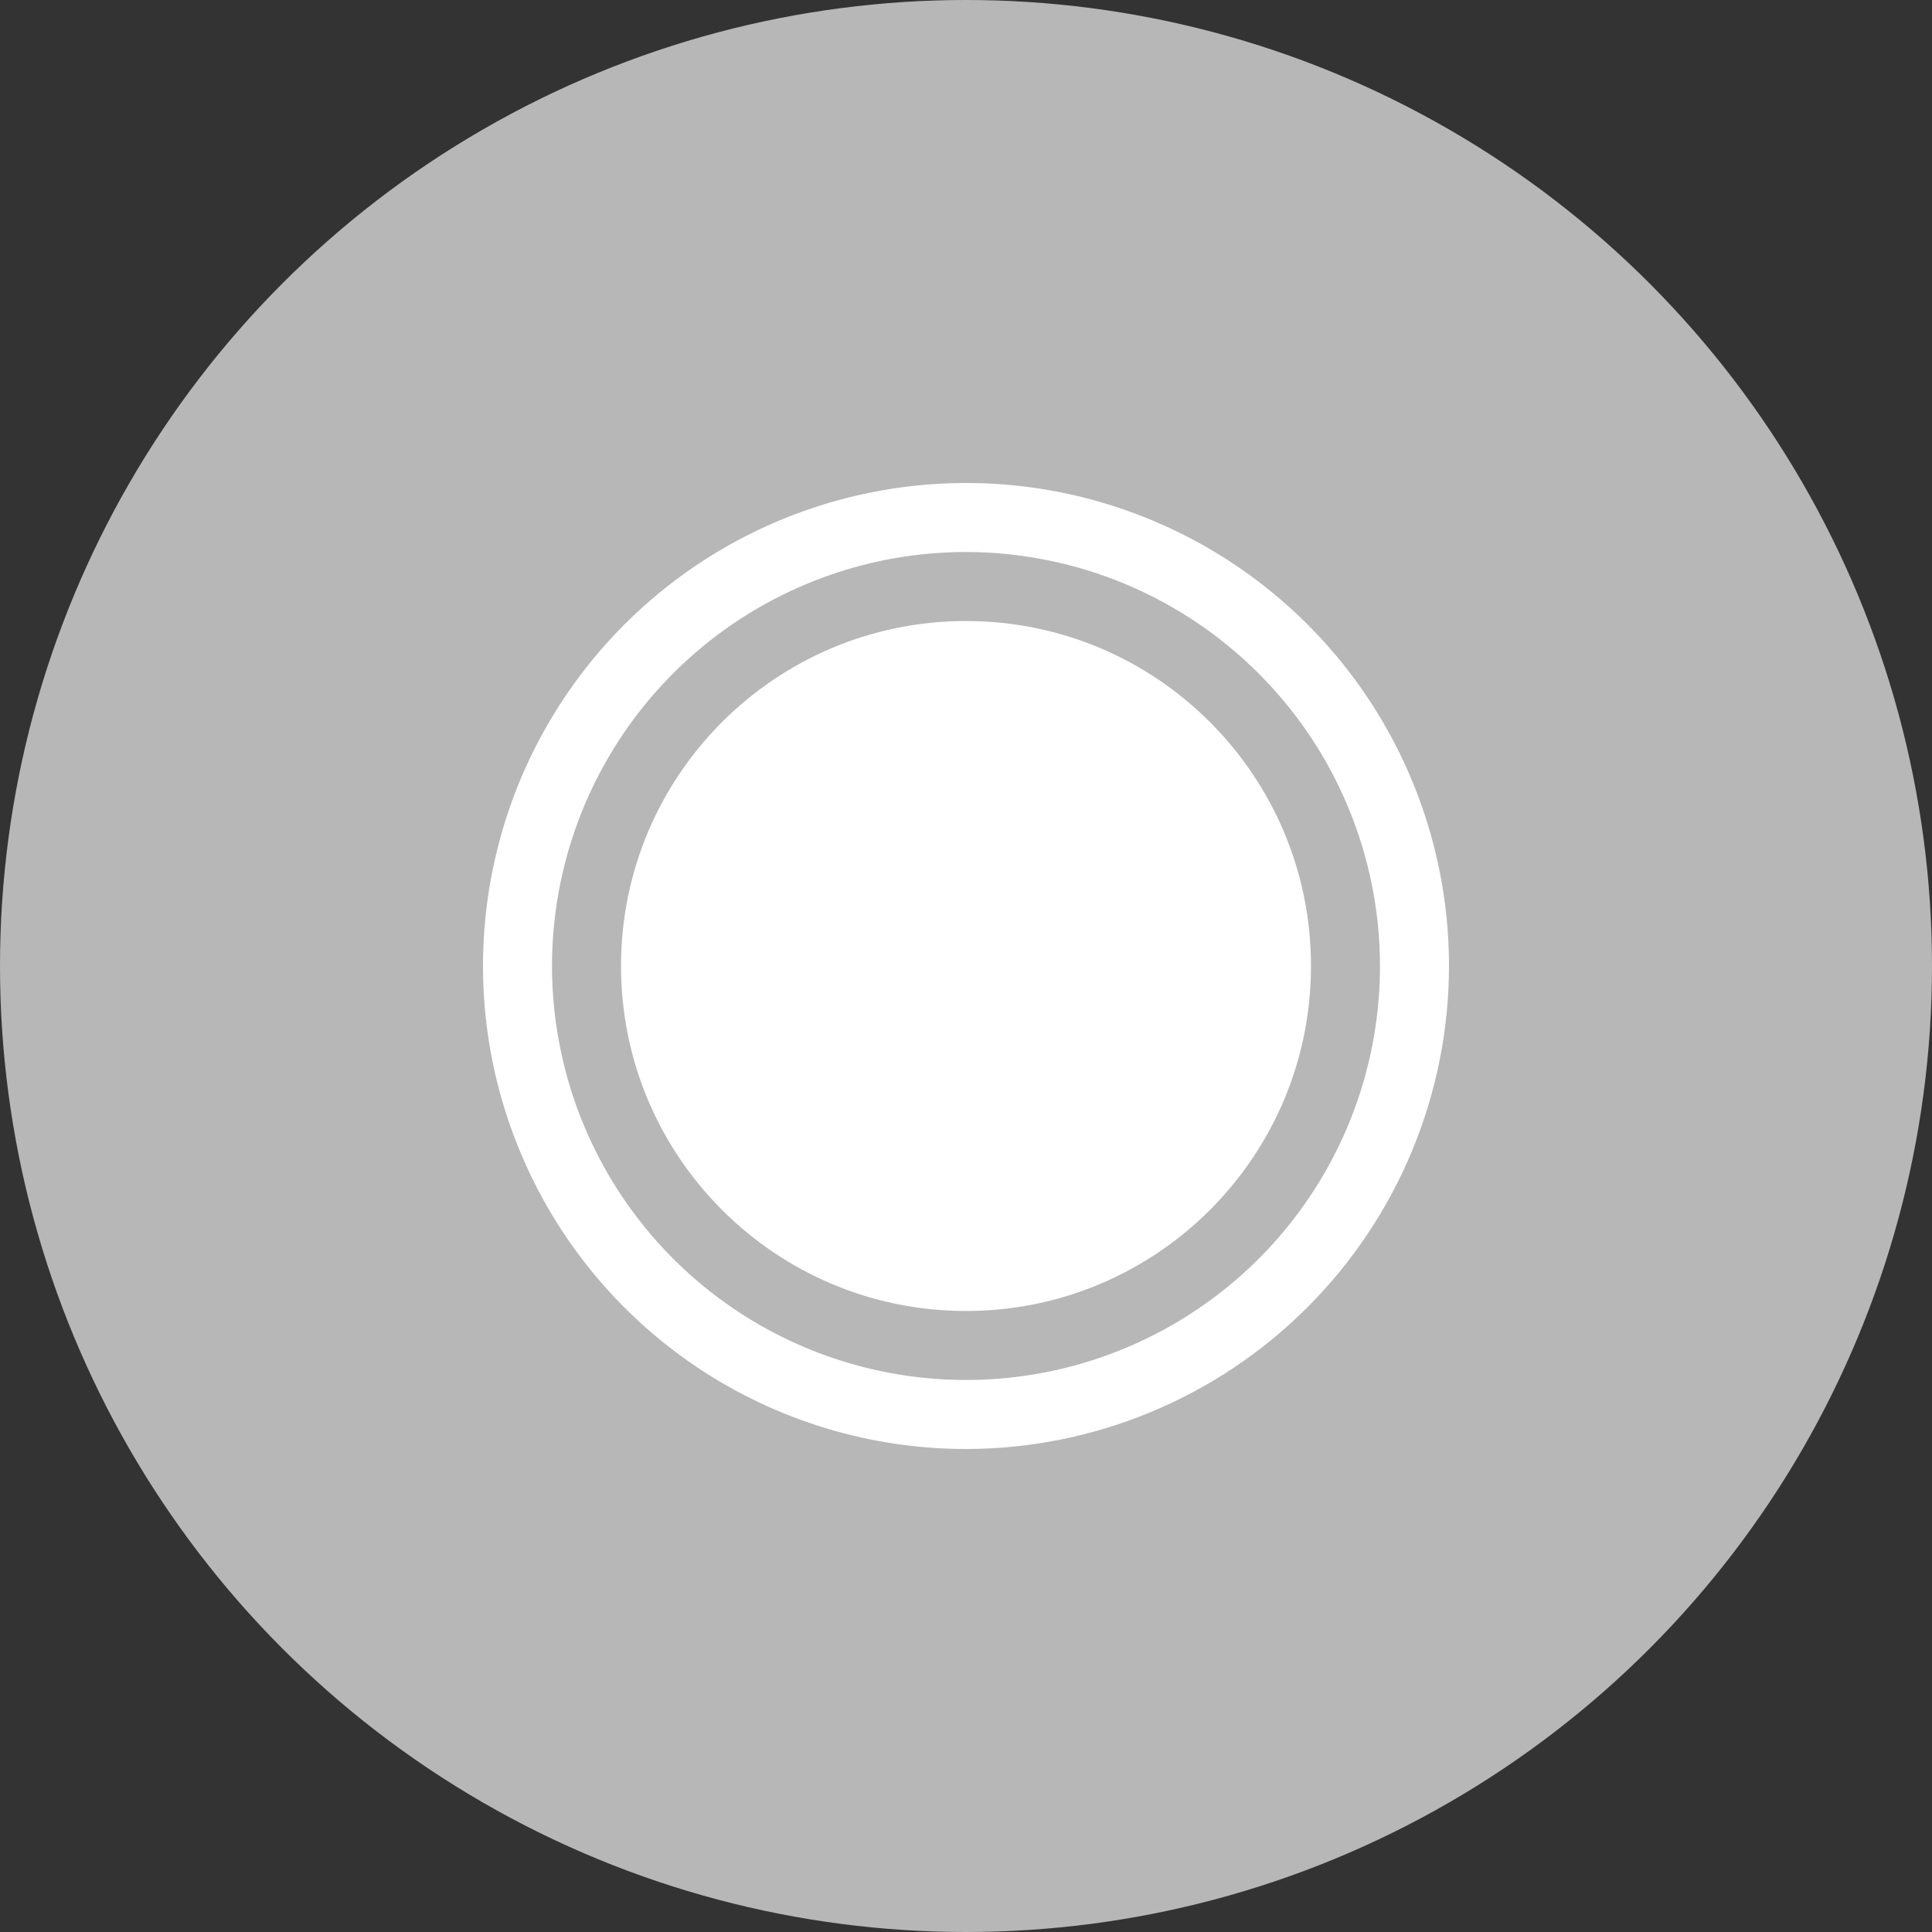 <svg width="32" height="32" viewBox="0 0 32 32" fill="none" xmlns="http://www.w3.org/2000/svg">
<rect x="0" y="0" width="32" height="32" fill="#333333" stroke="none"/>
<circle cx="16" cy="16" r="16" fill="#B7B7B7"/>
<g clip-path="url(#clip0_23_1644)">
<path d="M16 21.714C19.156 21.714 21.714 19.156 21.714 16C21.714 12.844 19.156 10.286 16 10.286C12.844 10.286 10.286 12.844 10.286 16C10.286 19.156 12.844 21.714 16 21.714Z" fill="white"/>
<path d="M16 24C14.418 24 12.871 23.531 11.555 22.652C10.24 21.773 9.214 20.523 8.609 19.061C8.003 17.6 7.845 15.991 8.154 14.439C8.462 12.887 9.224 11.462 10.343 10.343C11.462 9.224 12.887 8.462 14.439 8.154C15.991 7.845 17.6 8.003 19.061 8.609C20.523 9.214 21.773 10.24 22.652 11.555C23.531 12.871 24 14.418 24 16C23.998 18.121 23.154 20.154 21.654 21.654C20.154 23.154 18.121 23.998 16 24ZM16 9.143C14.644 9.143 13.318 9.545 12.19 10.299C11.063 11.052 10.184 12.123 9.665 13.376C9.146 14.629 9.01 16.008 9.275 17.338C9.539 18.668 10.192 19.89 11.151 20.849C12.11 21.808 13.332 22.461 14.662 22.725C15.992 22.99 17.371 22.854 18.624 22.335C19.877 21.816 20.948 20.937 21.701 19.81C22.455 18.682 22.857 17.356 22.857 16C22.855 14.182 22.132 12.439 20.846 11.154C19.561 9.868 17.818 9.145 16 9.143Z" fill="white"/>
</g>
<defs>
<clipPath id="clip0_23_1644">
<rect width="16" height="16" fill="white" transform="translate(8 8)"/>
</clipPath>
</defs>
</svg>
